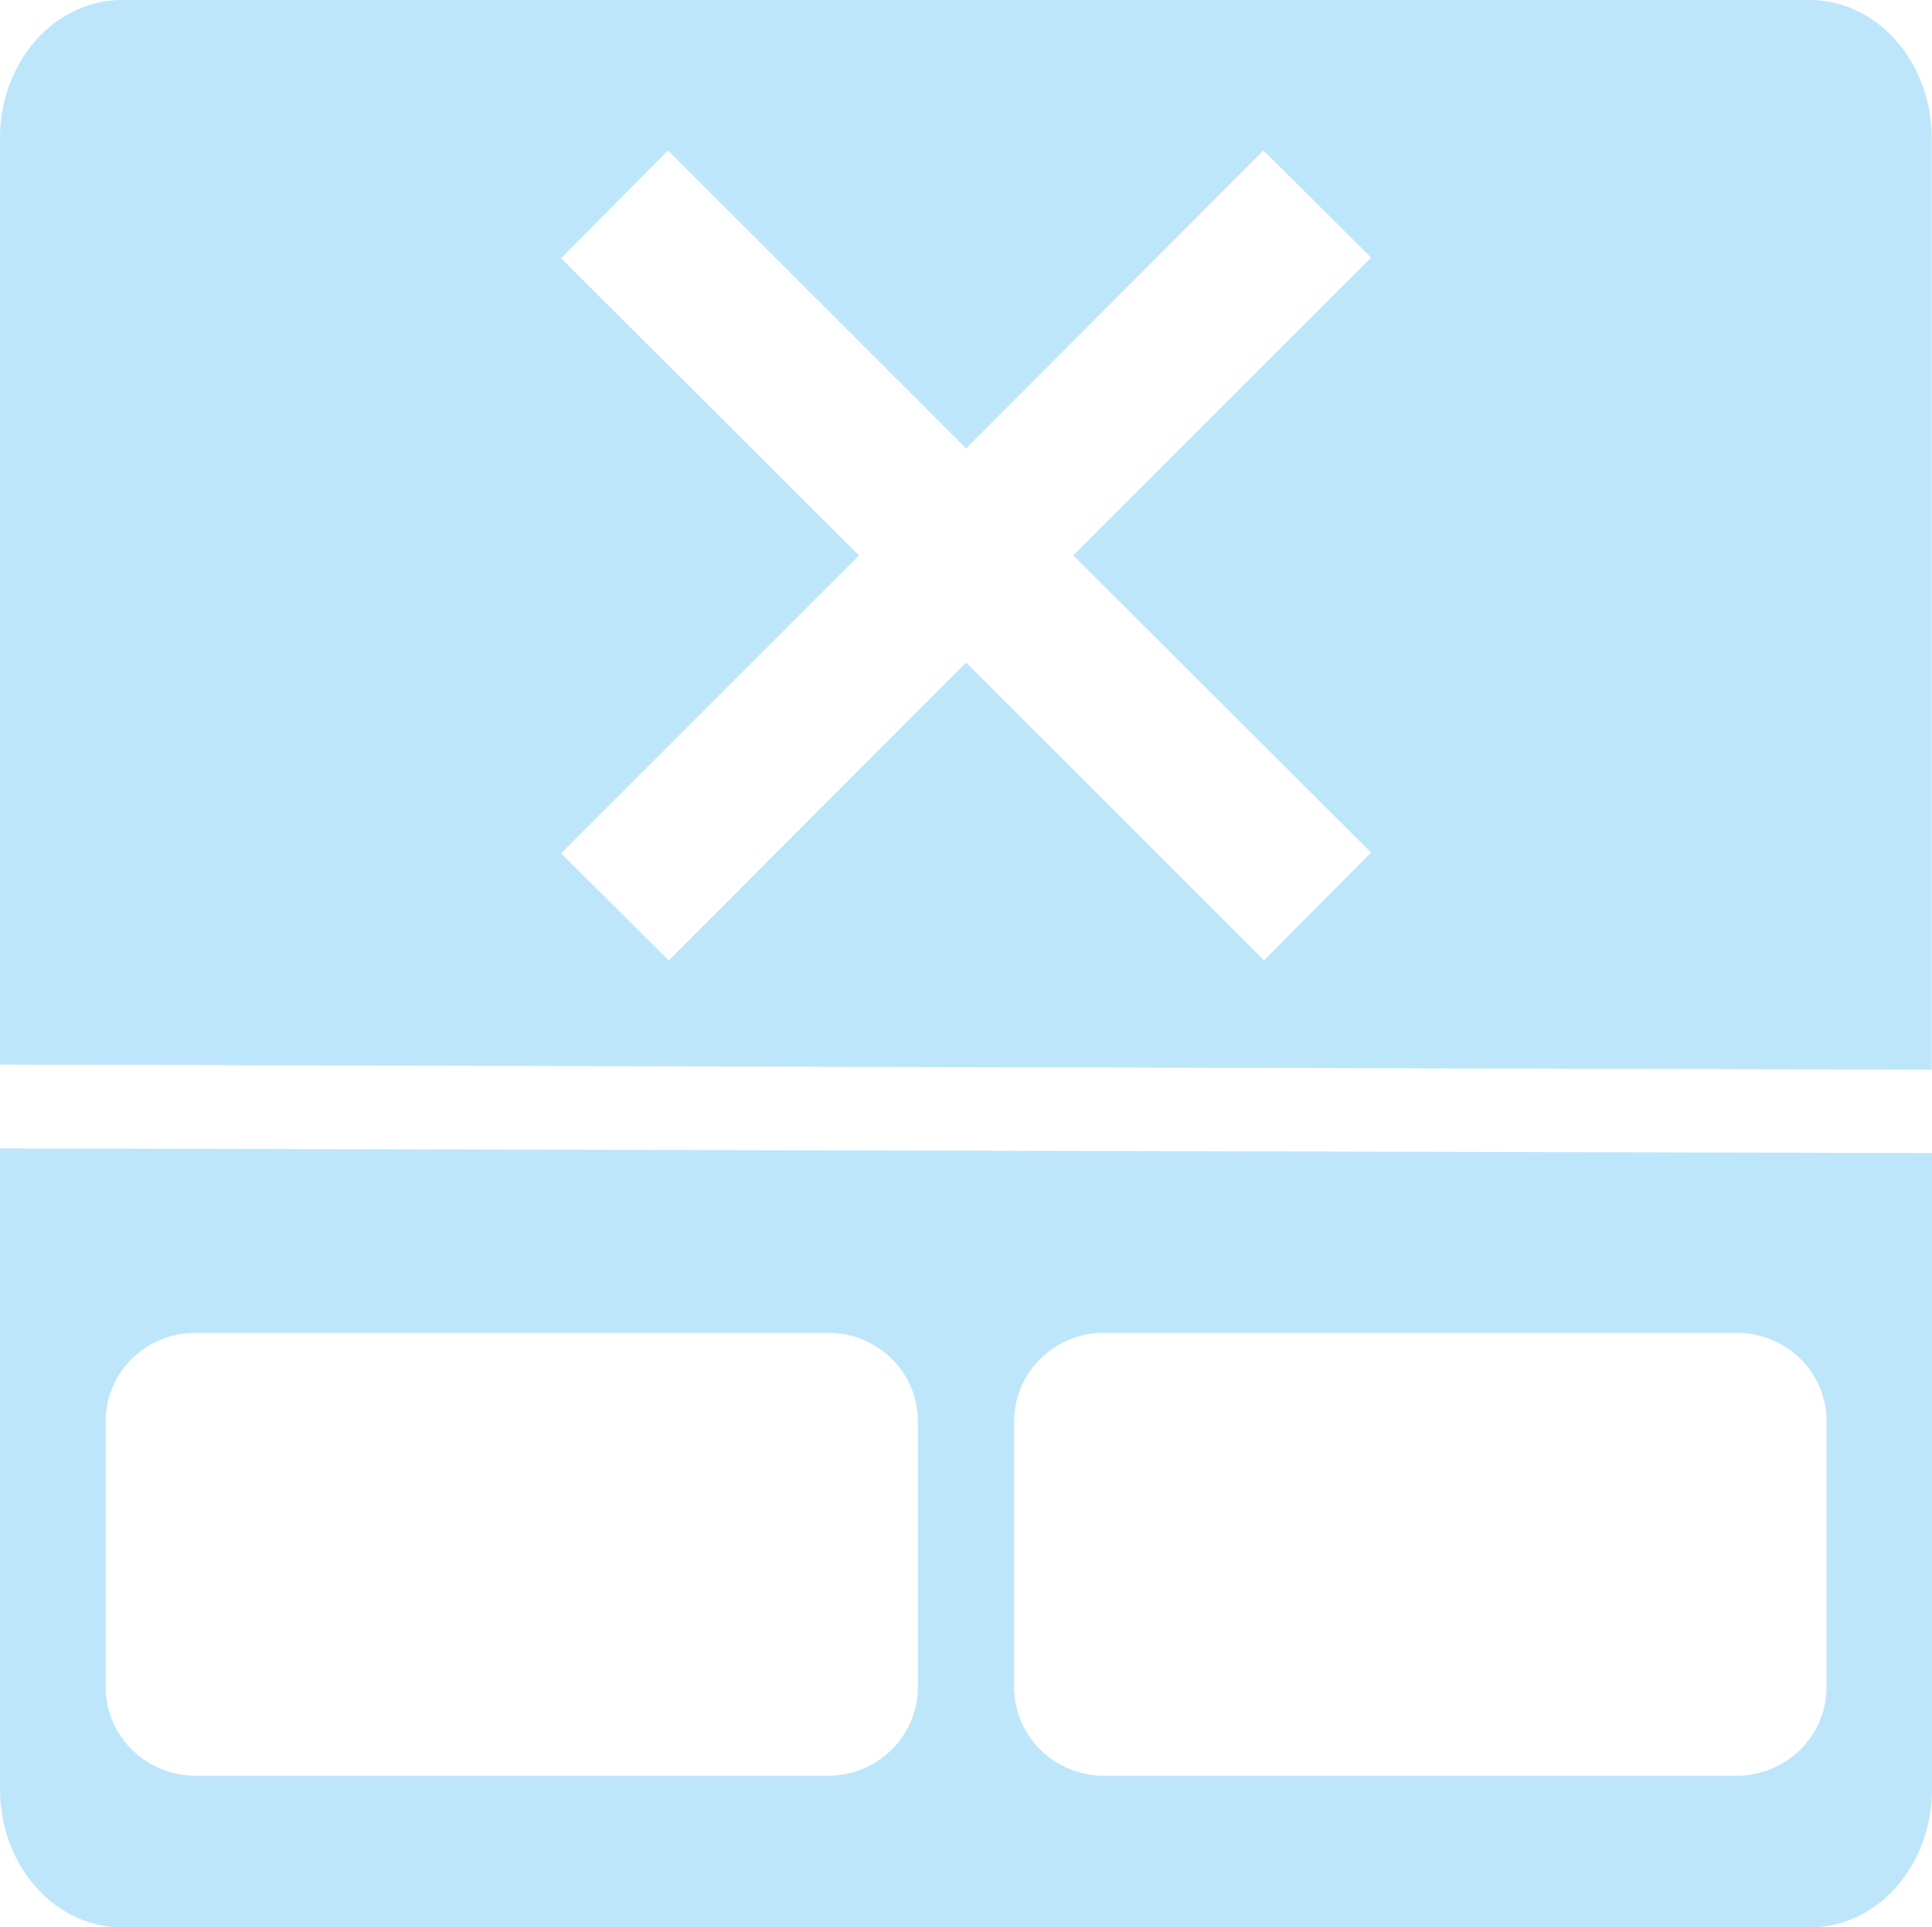 <?xml version="1.0" encoding="UTF-8" standalone="no"?>
<svg
   width="18.166"
   height="18.126"
   version="1"
   id="svg11"
   sodipodi:docname="touchpad-disabled-symbolic.svg"
   inkscape:version="0.92.4 (5da689c313, 2019-01-14)"
   xmlns:inkscape="http://www.inkscape.org/namespaces/inkscape"
   xmlns:sodipodi="http://sodipodi.sourceforge.net/DTD/sodipodi-0.dtd"
   xmlns="http://www.w3.org/2000/svg"
   xmlns:svg="http://www.w3.org/2000/svg"
   xmlns:rdf="http://www.w3.org/1999/02/22-rdf-syntax-ns#"
   xmlns:cc="http://creativecommons.org/ns#"
   xmlns:dc="http://purl.org/dc/elements/1.1/">
  <sodipodi:namedview
     pagecolor="#ffffff"
     bordercolor="#666666"
     borderopacity="1"
     objecttolerance="10"
     gridtolerance="10"
     guidetolerance="10"
     inkscape:pageopacity="0"
     inkscape:pageshadow="2"
     inkscape:window-width="1366"
     inkscape:window-height="711"
     id="namedview13"
     showgrid="false"
     inkscape:zoom="9.8333333"
     inkscape:cx="12"
     inkscape:cy="12"
     inkscape:window-x="0"
     inkscape:window-y="25"
     inkscape:window-maximized="1"
     inkscape:current-layer="svg11"
     inkscape:showpageshadow="0"
     inkscape:pagecheckerboard="0"
     inkscape:deskcolor="#d1d1d1" />
  <defs
     id="defs7" />
  <path
     inkscape:connector-curvature="0"
     style="fill:#bde6fb;fill-opacity:1;stroke-width:2.532"
     d="M 1.15,2.5217865e-6 A 1.147,1.298 0 0 0 5.1891388e-6,1.302 V 10.012 L 18.163,10.06 V 1.302 A 1.147,1.298 0 0 0 17.013,2.5217865e-6 H 1.153 Z M 6.282,1.415 9.084,4.217 11.879,1.415 l 1.013,1.007 -2.801,2.801 2.801,2.795 -1.007,1.013 L 9.084,6.231 6.288,9.032 5.275,8.025 8.077,5.224 5.275,2.428 Z M 5.1891388e-6,10.8 v 6.024 c 0,0.722 0.514,1.302 1.15,1.302 H 17.016 a 1.147,1.298 0 0 0 1.15,-1.302 V 10.844 L 0.003,10.8 Z M 1.843,12.534 h 5.94 c 0.47,0 0.847,0.371 0.847,0.832 v 2.5 c 0,0.462 -0.377,0.834 -0.847,0.834 h -5.94 c -0.47,0 -0.849,-0.372 -0.849,-0.834 v -2.5 c 0,-0.462 0.379,-0.832 0.849,-0.832 z m 8.542,0 h 5.94 c 0.47,0 0.849,0.371 0.849,0.832 v 2.5 c 0,0.462 -0.379,0.834 -0.849,0.834 h -5.94 c -0.47,0 -0.849,-0.372 -0.849,-0.834 v -2.5 c 0,-0.462 0.379,-0.832 0.849,-0.832 z"
     id="path2518-1-1" />
</svg>
